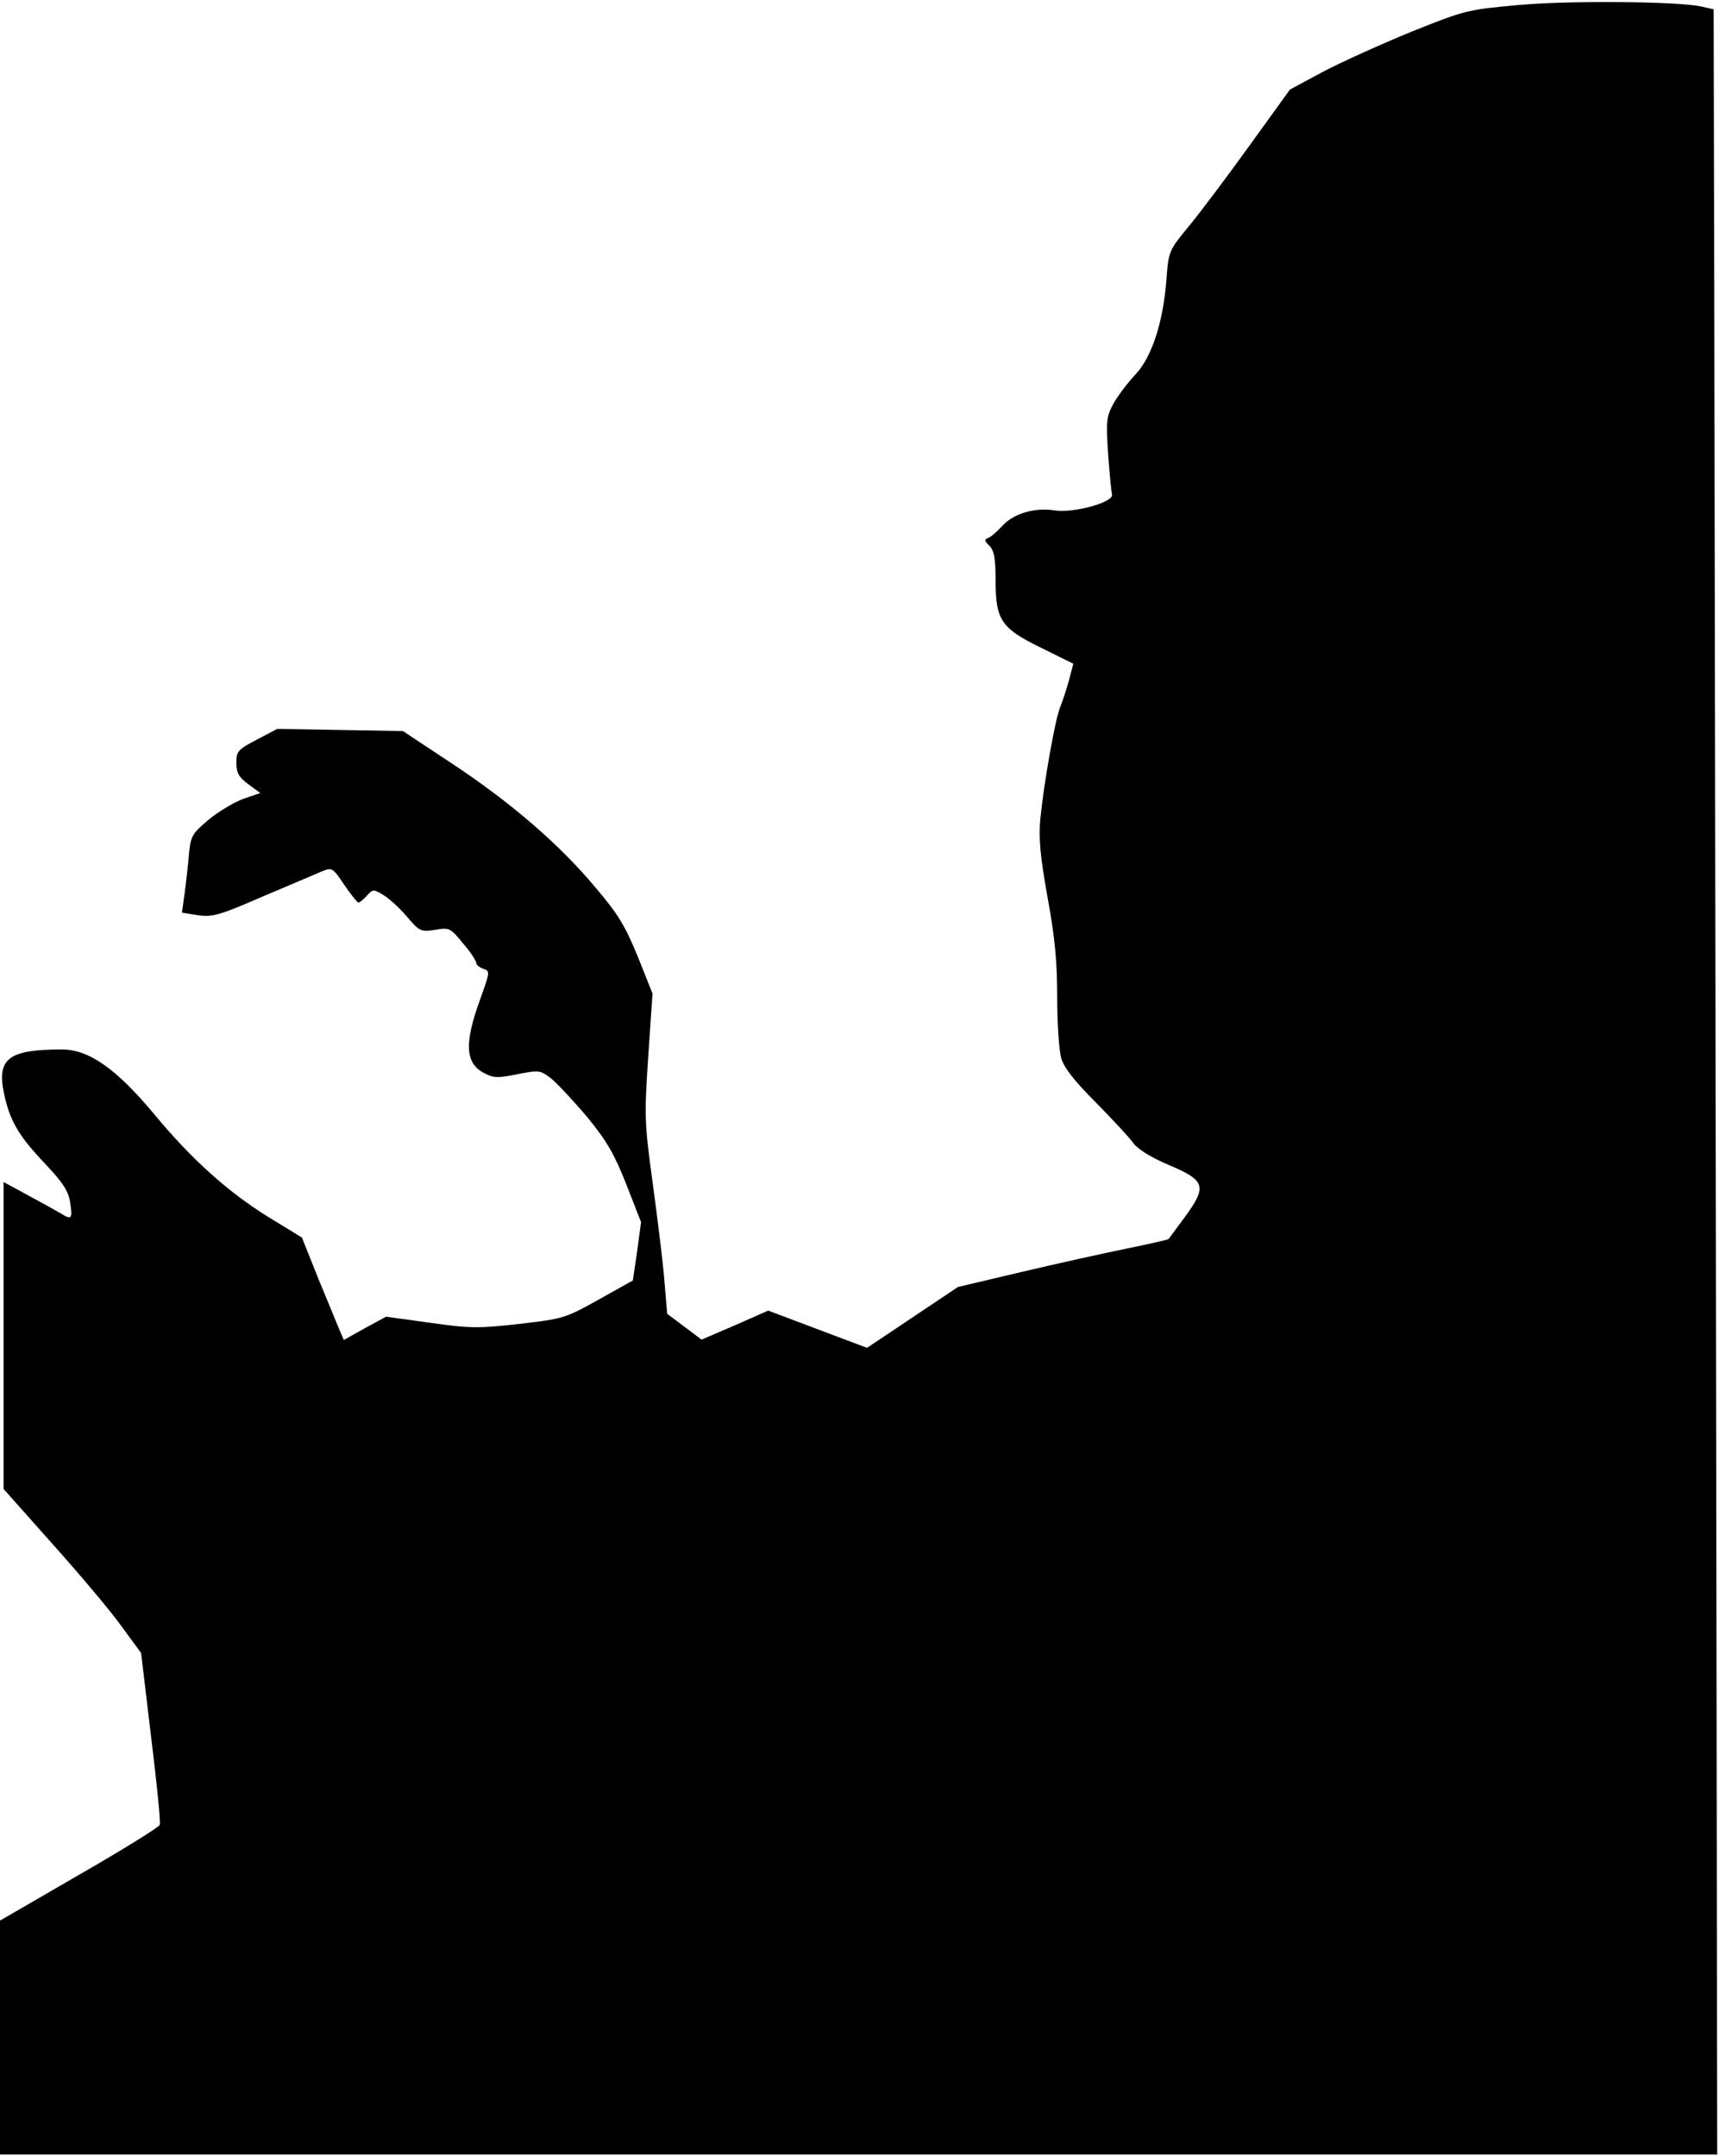 <?xml version="1.0" standalone="no"?>
<!DOCTYPE svg PUBLIC "-//W3C//DTD SVG 20010904//EN"
 "http://www.w3.org/TR/2001/REC-SVG-20010904/DTD/svg10.dtd">
<svg version="1.0" xmlns="http://www.w3.org/2000/svg"
 width="480pt" height="602pt" viewBox="0 0 480 602"
 preserveAspectRatio="xMidYMid meet">
<g transform="translate(0,602) scale(0.1,-0.1)"
fill="#000000" stroke="none">
<path fill="#000000" stroke="none" d="M4240 6006 c-142 -13 -148 -14 -300
-75 -85 -35 -196 -85 -247 -112 l-91 -49 -112 -155 c-61 -85 -137 -186 -169
-225 -58 -70 -58 -72 -64 -151 -9 -119 -41 -216 -86 -264 -21 -22 -48 -58 -61
-80 -20 -37 -22 -48 -16 -140 4 -55 9 -107 11 -115 7 -22 -106 -53 -160 -45
-56 9 -116 -9 -147 -44 -15 -16 -32 -31 -39 -33 -11 -4 -10 -9 4 -22 13 -14
17 -35 17 -96 0 -111 15 -134 128 -189 l89 -44 -12 -46 c-7 -25 -18 -59 -25
-76 -14 -35 -45 -210 -55 -310 -5 -55 -1 -102 20 -220 21 -114 27 -181 27
-280 0 -71 5 -147 11 -168 7 -27 37 -65 97 -125 47 -48 95 -99 105 -114 13
-17 50 -40 100 -61 101 -43 106 -59 44 -144 -24 -32 -44 -60 -46 -62 -1 -2
-54 -14 -118 -27 -63 -13 -195 -42 -292 -65 l-178 -42 -127 -85 -127 -85 -138
52 -138 52 -93 -41 -93 -40 -48 36 -48 36 -7 82 c-3 46 -18 168 -32 272 -25
182 -25 196 -14 364 l12 176 -41 103 c-35 85 -54 118 -119 194 -99 119 -237
238 -404 348 l-133 88 -175 3 -176 3 -57 -30 c-53 -28 -57 -32 -57 -65 0 -28
7 -40 34 -60 l33 -24 -47 -16 c-25 -9 -69 -35 -97 -58 -50 -43 -51 -44 -57
-115 -4 -40 -10 -89 -13 -109 l-5 -36 44 -7 c40 -6 60 -1 179 51 74 31 148 63
165 70 31 13 32 13 65 -36 19 -28 37 -50 40 -50 3 0 14 9 23 19 17 19 19 19
47 2 16 -10 46 -37 66 -61 34 -40 38 -42 78 -36 40 7 43 5 78 -38 21 -24 37
-49 37 -55 0 -5 9 -12 20 -16 19 -6 18 -9 -10 -87 -44 -121 -41 -177 12 -204
26 -14 39 -14 93 -3 61 12 64 11 94 -12 17 -14 62 -62 100 -107 55 -67 76
-103 110 -189 l41 -105 -11 -82 -12 -81 -95 -53 c-93 -52 -99 -54 -221 -68
-115 -13 -137 -13 -250 3 l-123 17 -59 -32 -59 -33 -10 23 c-5 13 -32 77 -59
143 l-48 120 -90 55 c-114 70 -217 162 -323 290 -106 127 -182 180 -257 180
-149 0 -182 -25 -162 -122 16 -77 41 -119 114 -196 51 -54 66 -77 71 -110 7
-46 4 -49 -29 -28 -12 7 -52 29 -89 49 l-68 37 0 -429 0 -428 137 -154 c76
-85 163 -188 192 -229 l55 -75 28 -235 c16 -129 27 -239 24 -245 -2 -6 -103
-69 -225 -139 l-221 -128 0 -326 0 -327 2398 0 2397 0 -3 2075 c-2 1141 -4
2489 -5 2995 l-2 919 -35 8 c-66 14 -364 17 -510 4z"/>
</g>
</svg>
